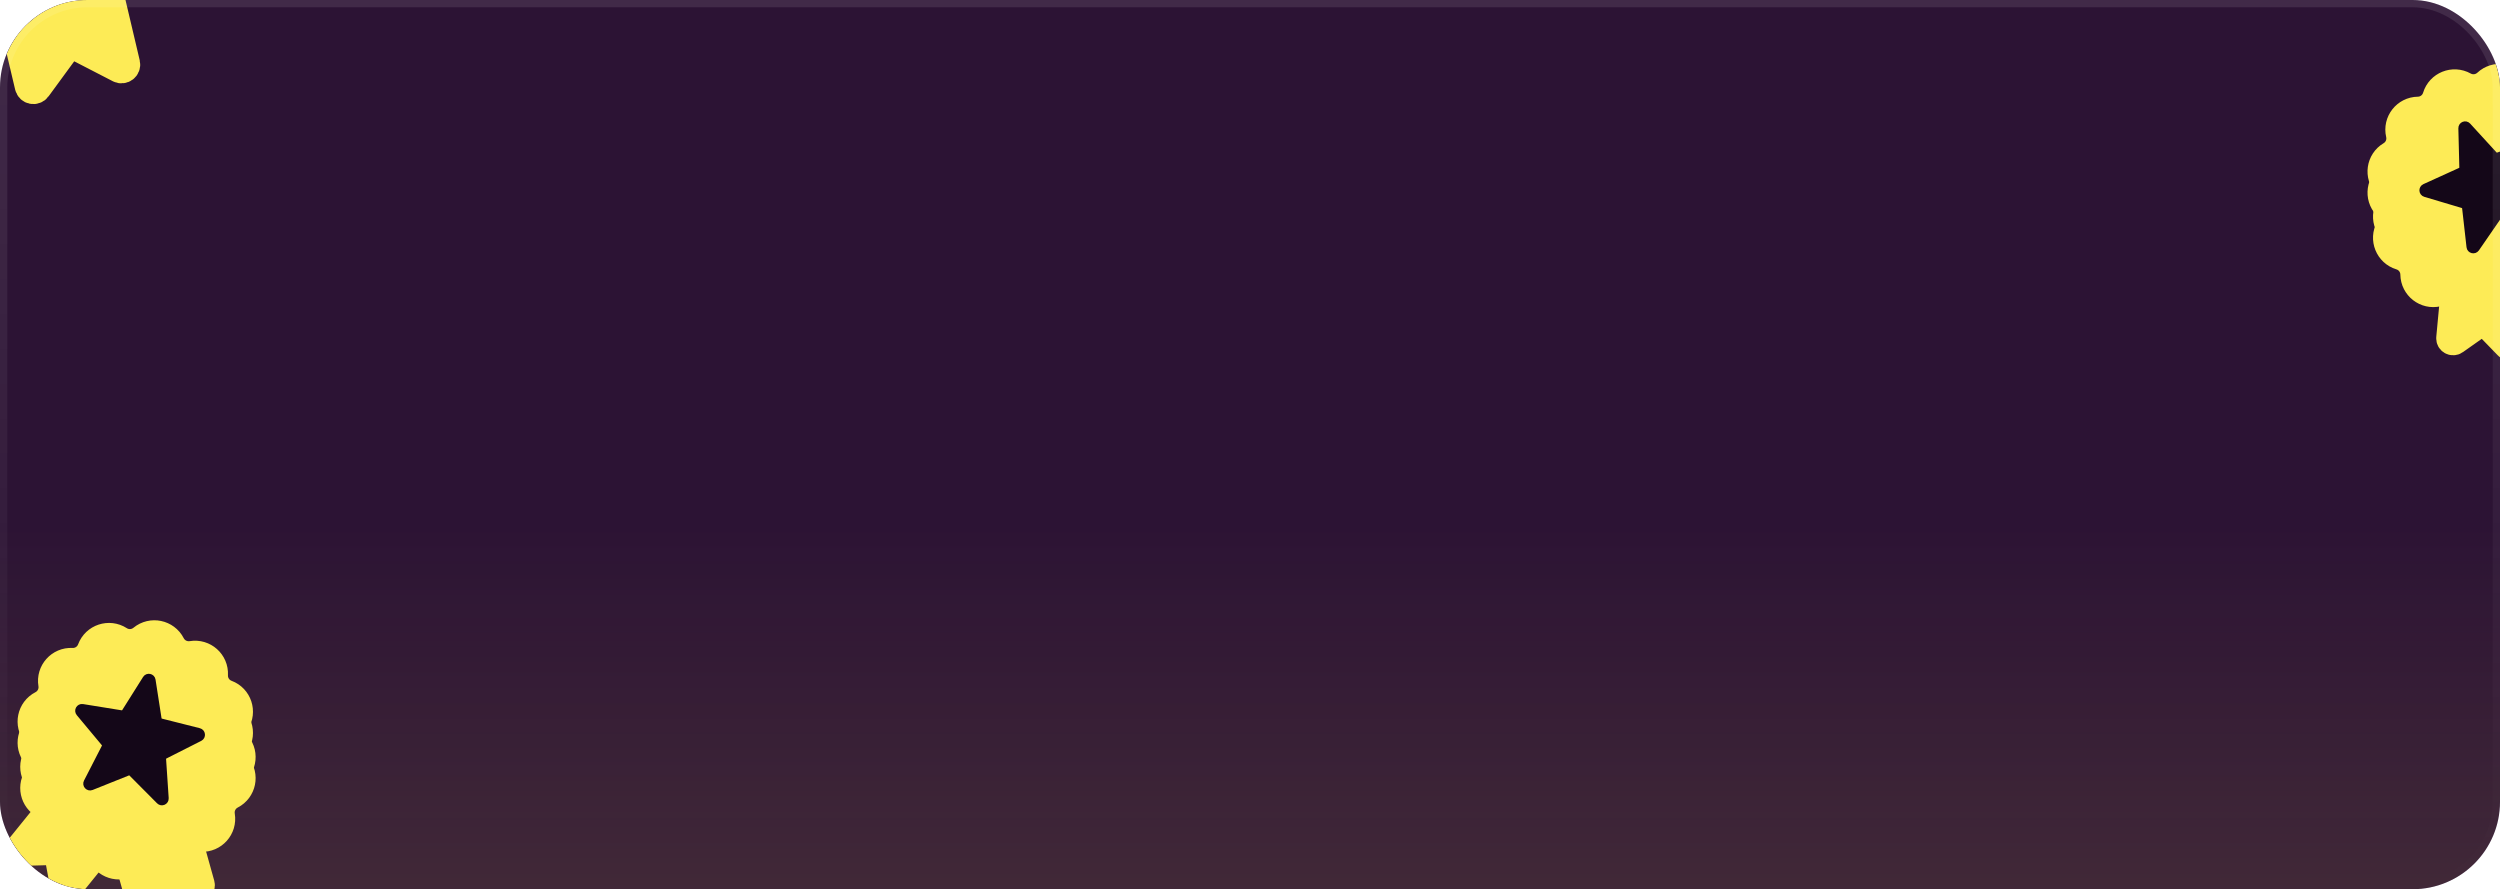 <svg width="343" height="122" viewBox="0 0 343 122" fill="none" xmlns="http://www.w3.org/2000/svg">
<g clip-path="url(#clip0_3694_3343)">
<rect width="343" height="122" rx="12" fill="#2C1334"/>
<g filter="url(#filter0_f_3694_3343)">
<rect y="72" width="343" height="50" fill="url(#paint0_linear_3694_3343)" fill-opacity="0.1"/>
</g>
<g clip-path="url(#clip1_3694_3343)" filter="url(#filter1_f_3694_3343)">
<path d="M13.059 -43.628C13.823 -41.975 15.574 -41.009 17.377 -41.231C20.031 -41.56 22.306 -39.362 22.062 -36.7C21.894 -34.885 22.929 -33.172 24.603 -32.469C27.067 -31.434 27.936 -28.385 26.401 -26.205C25.349 -24.719 25.387 -22.718 26.488 -21.267C28.1 -19.141 27.332 -16.064 24.908 -14.938C23.255 -14.174 22.288 -12.423 22.511 -10.62C22.84 -7.966 20.642 -5.691 17.98 -5.935C16.164 -6.103 14.452 -5.068 13.749 -3.394C12.713 -0.93 9.664 -0.061 7.485 -1.596C5.999 -2.648 3.998 -2.61 2.547 -1.51C0.421 0.103 -2.656 -0.665 -3.782 -3.089C-4.546 -4.742 -6.297 -5.709 -8.1 -5.486C-10.754 -5.157 -13.029 -7.355 -12.785 -10.017C-12.617 -11.833 -13.652 -13.545 -15.326 -14.248C-17.79 -15.284 -18.66 -18.333 -17.124 -20.512C-16.072 -21.998 -16.11 -23.999 -17.211 -25.451C-18.823 -27.576 -18.055 -30.653 -15.631 -31.779C-13.978 -32.543 -13.012 -34.294 -13.234 -36.097C-13.563 -38.751 -11.365 -41.026 -8.703 -40.782C-6.887 -40.614 -5.175 -41.65 -4.472 -43.323C-3.437 -45.787 -0.387 -46.657 1.792 -45.121C3.278 -44.069 5.279 -44.108 6.73 -45.208C8.856 -46.82 11.933 -46.052 13.059 -43.628Z" fill="#FDEB56"/>
<path d="M-12.829 -11.045L-21.634 -1.023C-22.021 -0.582 -21.715 0.108 -21.129 0.12L-14.134 0.21C-13.798 0.21 -13.509 0.467 -13.466 0.797L-12.47 7.718C-12.389 8.302 -11.661 8.517 -11.274 8.076L-2.717 -1.663" fill="#FDEB56"/>
<path d="M0.937 -0.751L3.914 11.866C4.049 12.438 4.792 12.59 5.138 12.113L9.269 6.471C9.471 6.202 9.839 6.109 10.135 6.267L16.352 9.475C16.874 9.739 17.469 9.275 17.335 8.703L14.272 -4.281" fill="#FDEB56"/>
<path d="M-12.829 -11.045L-21.634 -1.023C-22.021 -0.582 -21.715 0.108 -21.129 0.12L-14.134 0.21C-13.798 0.21 -13.509 0.467 -13.466 0.797L-12.47 7.718C-12.389 8.302 -11.661 8.517 -11.274 8.076L-2.717 -1.663M0.937 -0.751L3.914 11.866C4.049 12.438 4.792 12.59 5.138 12.113L9.269 6.471C9.471 6.202 9.839 6.109 10.135 6.267L16.352 9.475C16.874 9.739 17.469 9.275 17.335 8.703L14.272 -4.281M13.059 -43.628C13.823 -41.975 15.574 -41.009 17.377 -41.231C20.031 -41.56 22.306 -39.362 22.062 -36.7C21.894 -34.885 22.929 -33.172 24.603 -32.469C27.067 -31.434 27.936 -28.385 26.401 -26.205C25.349 -24.719 25.387 -22.718 26.488 -21.267C28.1 -19.141 27.332 -16.064 24.908 -14.938C23.255 -14.174 22.288 -12.423 22.511 -10.62C22.84 -7.966 20.642 -5.691 17.98 -5.935C16.164 -6.103 14.452 -5.068 13.749 -3.394C12.713 -0.93 9.664 -0.061 7.485 -1.596C5.999 -2.648 3.998 -2.61 2.547 -1.51C0.421 0.103 -2.656 -0.665 -3.782 -3.089C-4.546 -4.742 -6.297 -5.709 -8.1 -5.486C-10.754 -5.157 -13.029 -7.355 -12.785 -10.017C-12.617 -11.833 -13.652 -13.545 -15.326 -14.248C-17.79 -15.284 -18.66 -18.333 -17.124 -20.512C-16.072 -21.998 -16.11 -23.999 -17.211 -25.451C-18.823 -27.576 -18.055 -30.653 -15.631 -31.779C-13.978 -32.543 -13.012 -34.294 -13.234 -36.097C-13.563 -38.751 -11.365 -41.026 -8.703 -40.782C-6.887 -40.614 -5.175 -41.65 -4.472 -43.323C-3.437 -45.787 -0.387 -46.657 1.792 -45.121C3.278 -44.069 5.279 -44.108 6.73 -45.208C8.856 -46.82 11.933 -46.052 13.059 -43.628Z" stroke="#FDEB56" stroke-width="3.769" stroke-miterlimit="10"/>
<g filter="url(#filter2_d_3694_3343)">
<path d="M13.059 -43.628C13.823 -41.975 15.574 -41.009 17.377 -41.231C20.031 -41.56 22.306 -39.362 22.062 -36.7C21.894 -34.885 22.929 -33.172 24.603 -32.469C27.067 -31.434 27.936 -28.385 26.401 -26.205C25.349 -24.719 25.387 -22.718 26.488 -21.267C28.1 -19.142 27.332 -16.064 24.908 -14.938C23.255 -14.174 22.288 -12.424 22.511 -10.62C22.84 -7.966 20.642 -5.691 17.98 -5.935C16.164 -6.103 14.452 -5.068 13.749 -3.395C12.713 -0.93 9.664 -0.061 7.485 -1.597C5.999 -2.648 3.998 -2.61 2.547 -1.51C0.421 0.103 -2.656 -0.665 -3.782 -3.089C-4.546 -4.742 -6.297 -5.709 -8.1 -5.487C-10.754 -5.157 -13.029 -7.355 -12.785 -10.017C-12.617 -11.833 -13.652 -13.545 -15.326 -14.248C-17.79 -15.284 -18.66 -18.333 -17.124 -20.513C-16.072 -21.998 -16.11 -24 -17.211 -25.451C-18.823 -27.576 -18.055 -30.653 -15.631 -31.78C-13.978 -32.544 -13.012 -34.294 -13.234 -36.097C-13.563 -38.751 -11.365 -41.026 -8.703 -40.782C-6.887 -40.615 -5.175 -41.65 -4.472 -43.323C-3.437 -45.787 -0.387 -46.657 1.792 -45.121C3.278 -44.069 5.279 -44.108 6.73 -45.208C8.856 -46.82 11.933 -46.052 13.059 -43.628Z" fill="#FDEB56"/>
<path d="M13.059 -43.628C13.823 -41.975 15.574 -41.009 17.377 -41.231C20.031 -41.56 22.306 -39.362 22.062 -36.7C21.894 -34.885 22.929 -33.172 24.603 -32.469C27.067 -31.434 27.936 -28.385 26.401 -26.205C25.349 -24.719 25.387 -22.718 26.488 -21.267C28.1 -19.142 27.332 -16.064 24.908 -14.938C23.255 -14.174 22.288 -12.424 22.511 -10.62C22.84 -7.966 20.642 -5.691 17.98 -5.935C16.164 -6.103 14.452 -5.068 13.749 -3.395C12.713 -0.93 9.664 -0.061 7.485 -1.597C5.999 -2.648 3.998 -2.61 2.547 -1.51C0.421 0.103 -2.656 -0.665 -3.782 -3.089C-4.546 -4.742 -6.297 -5.709 -8.1 -5.487C-10.754 -5.157 -13.029 -7.355 -12.785 -10.017C-12.617 -11.833 -13.652 -13.545 -15.326 -14.248C-17.79 -15.284 -18.66 -18.333 -17.124 -20.513C-16.072 -21.998 -16.11 -24 -17.211 -25.451C-18.823 -27.576 -18.055 -30.653 -15.631 -31.78C-13.978 -32.544 -13.012 -34.294 -13.234 -36.097C-13.563 -38.751 -11.365 -41.026 -8.703 -40.782C-6.887 -40.615 -5.175 -41.65 -4.472 -43.323C-3.437 -45.787 -0.387 -46.657 1.792 -45.121C3.278 -44.069 5.279 -44.108 6.73 -45.208C8.856 -46.82 11.933 -46.052 13.059 -43.628Z" stroke="#FDEB56" stroke-width="3.769" stroke-miterlimit="10"/>
</g>
</g>
<g clip-path="url(#clip2_3694_3343)" filter="url(#filter3_f_3694_3343)">
<path d="M23.534 88.424C24.058 89.448 25.188 90.012 26.32 89.826C27.986 89.549 29.479 90.878 29.393 92.564C29.334 93.714 30.032 94.768 31.106 95.169C32.688 95.758 33.315 97.66 32.402 99.075C31.776 100.04 31.852 101.302 32.584 102.189C33.656 103.489 33.251 105.451 31.75 106.224C30.727 106.749 30.162 107.878 30.349 109.01C30.625 110.677 29.296 112.169 27.61 112.083C26.46 112.025 25.407 112.722 25.006 113.796C24.416 115.378 22.514 116.005 21.099 115.092C20.134 114.467 18.872 114.542 17.985 115.274C16.686 116.346 14.724 115.941 13.95 114.44C13.426 113.417 12.296 112.852 11.164 113.039C9.498 113.315 8.005 111.987 8.091 110.3C8.15 109.15 7.453 108.097 6.378 107.696C4.797 107.106 4.169 105.204 5.082 103.789C5.708 102.825 5.632 101.563 4.9 100.675C3.828 99.376 4.233 97.414 5.734 96.641C6.757 96.116 7.322 94.986 7.135 93.854C6.859 92.188 8.188 90.696 9.874 90.781C11.024 90.84 12.078 90.143 12.478 89.069C13.068 87.487 14.97 86.86 16.385 87.772C17.35 88.398 18.612 88.322 19.499 87.59C20.799 86.518 22.761 86.924 23.534 88.424Z" fill="#FDEB56"/>
<path d="M8.036 109.653L2.738 116.204C2.505 116.493 2.717 116.92 3.086 116.912L7.503 116.789C7.715 116.78 7.904 116.935 7.94 117.142L8.746 121.484C8.813 121.85 9.278 121.967 9.511 121.679L14.66 115.313" fill="#FDEB56"/>
<path d="M16.989 115.794L19.193 123.68C19.293 124.037 19.766 124.114 19.972 123.804L22.433 120.137C22.553 119.962 22.783 119.894 22.974 119.986L26.98 121.85C27.317 122.004 27.68 121.695 27.58 121.338L25.313 113.223" fill="#FDEB56"/>
<path d="M8.036 109.653L2.738 116.204C2.505 116.493 2.717 116.92 3.086 116.912L7.503 116.789C7.715 116.78 7.904 116.935 7.94 117.142L8.746 121.484C8.813 121.85 9.278 121.967 9.511 121.679L14.66 115.313M16.989 115.794L19.193 123.68C19.293 124.037 19.766 124.114 19.972 123.804L22.433 120.137C22.553 119.962 22.783 119.894 22.974 119.986L26.98 121.85C27.317 122.004 27.68 121.695 27.58 121.338L25.313 113.223M23.534 88.424C24.058 89.448 25.188 90.012 26.32 89.826C27.986 89.549 29.479 90.878 29.393 92.564C29.334 93.714 30.032 94.768 31.106 95.169C32.688 95.758 33.315 97.66 32.402 99.075C31.776 100.04 31.852 101.302 32.584 102.189C33.656 103.489 33.251 105.451 31.75 106.224C30.727 106.749 30.162 107.878 30.349 109.01C30.625 110.677 29.296 112.169 27.61 112.083C26.46 112.025 25.407 112.722 25.006 113.796C24.416 115.378 22.514 116.005 21.099 115.092C20.134 114.467 18.872 114.542 17.985 115.274C16.686 116.346 14.724 115.941 13.95 114.44C13.426 113.417 12.296 112.852 11.164 113.039C9.498 113.315 8.005 111.987 8.091 110.3C8.15 109.15 7.453 108.097 6.378 107.696C4.797 107.106 4.169 105.204 5.082 103.789C5.708 102.825 5.632 101.563 4.9 100.675C3.828 99.376 4.233 97.414 5.734 96.641C6.757 96.116 7.322 94.986 7.135 93.854C6.859 92.188 8.188 90.696 9.874 90.781C11.024 90.84 12.078 90.143 12.478 89.069C13.068 87.487 14.97 86.86 16.385 87.772C17.35 88.398 18.612 88.322 19.499 87.59C20.799 86.518 22.761 86.924 23.534 88.424Z" stroke="#FDEB56" stroke-width="3.769" stroke-miterlimit="10"/>
<g filter="url(#filter4_d_3694_3343)">
<path d="M23.534 88.424C24.058 89.448 25.188 90.012 26.32 89.826C27.986 89.549 29.479 90.878 29.393 92.564C29.334 93.714 30.032 94.768 31.106 95.168C32.688 95.758 33.315 97.66 32.402 99.075C31.776 100.04 31.852 101.302 32.584 102.189C33.656 103.489 33.251 105.451 31.75 106.224C30.727 106.748 30.162 107.878 30.349 109.01C30.625 110.677 29.296 112.169 27.61 112.083C26.46 112.024 25.407 112.722 25.006 113.796C24.416 115.378 22.514 116.005 21.099 115.092C20.134 114.467 18.872 114.542 17.985 115.274C16.686 116.346 14.724 115.941 13.95 114.44C13.426 113.417 12.296 112.852 11.164 113.039C9.498 113.315 8.005 111.986 8.091 110.3C8.15 109.15 7.453 108.097 6.378 107.696C4.797 107.106 4.169 105.204 5.082 103.789C5.708 102.824 5.632 101.563 4.9 100.675C3.828 99.376 4.233 97.414 5.734 96.641C6.757 96.116 7.322 94.986 7.135 93.854C6.859 92.188 8.188 90.695 9.874 90.781C11.024 90.84 12.078 90.143 12.478 89.069C13.068 87.487 14.97 86.859 16.385 87.772C17.35 88.398 18.612 88.322 19.499 87.59C20.799 86.518 22.761 86.923 23.534 88.424Z" fill="#FDEB56"/>
<path d="M23.534 88.424C24.058 89.448 25.188 90.012 26.32 89.826C27.986 89.549 29.479 90.878 29.393 92.564C29.334 93.714 30.032 94.768 31.106 95.168C32.688 95.758 33.315 97.66 32.402 99.075C31.776 100.04 31.852 101.302 32.584 102.189C33.656 103.489 33.251 105.451 31.75 106.224C30.727 106.748 30.162 107.878 30.349 109.01C30.625 110.677 29.296 112.169 27.61 112.083C26.46 112.024 25.407 112.722 25.006 113.796C24.416 115.378 22.514 116.005 21.099 115.092C20.134 114.467 18.872 114.542 17.985 115.274C16.686 116.346 14.724 115.941 13.95 114.44C13.426 113.417 12.296 112.852 11.164 113.039C9.498 113.315 8.005 111.986 8.091 110.3C8.15 109.15 7.453 108.097 6.378 107.696C4.797 107.106 4.169 105.204 5.082 103.789C5.708 102.824 5.632 101.563 4.9 100.675C3.828 99.376 4.233 97.414 5.734 96.641C6.757 96.116 7.322 94.986 7.135 93.854C6.859 92.188 8.188 90.695 9.874 90.781C11.024 90.84 12.078 90.143 12.478 89.069C13.068 87.487 14.97 86.859 16.385 87.772C17.35 88.398 18.612 88.322 19.499 87.59C20.799 86.518 22.761 86.923 23.534 88.424Z" stroke="#FDEB56" stroke-width="3.769" stroke-miterlimit="10"/>
</g>
<path d="M18.07 106.095L21.86 109.908C22.181 110.236 22.741 109.985 22.71 109.523L22.352 104.16C22.34 103.964 22.446 103.776 22.622 103.685L27.417 101.258C27.827 101.051 27.757 100.445 27.317 100.332L22.106 99.016C21.914 98.969 21.768 98.804 21.734 98.61L20.909 93.3C20.838 92.845 20.243 92.722 19.997 93.112L17.136 97.659C17.027 97.824 16.835 97.919 16.633 97.885L11.327 97.028C10.871 96.956 10.574 97.485 10.868 97.838L14.308 101.967C14.433 102.12 14.457 102.334 14.368 102.51L11.914 107.292C11.703 107.697 12.118 108.149 12.541 107.982L17.532 105.984C17.719 105.911 17.927 105.954 18.07 106.095Z" fill="#140718" stroke="#140718" stroke-width="0.87" stroke-miterlimit="10"/>
</g>
<g clip-path="url(#clip3_3694_3343)" filter="url(#filter5_f_3694_3343)">
<path d="M338.071 11.736C339.075 12.298 340.328 12.143 341.168 11.36C342.402 10.208 344.38 10.488 345.243 11.939C345.83 12.93 346.994 13.421 348.111 13.16C349.755 12.775 351.33 14.012 351.353 15.696C351.366 16.845 352.128 17.854 353.229 18.188C354.841 18.677 355.59 20.535 354.768 22.01C354.206 23.013 354.361 24.266 355.144 25.106C356.296 26.341 356.016 28.319 354.565 29.181C353.574 29.769 353.083 30.933 353.344 32.049C353.728 33.693 352.492 35.268 350.808 35.291C349.658 35.305 348.65 36.067 348.316 37.167C347.827 38.78 345.969 39.528 344.494 38.706C343.491 38.145 342.237 38.3 341.398 39.082C340.163 40.235 338.185 39.955 337.323 38.503C336.735 37.513 335.571 37.021 334.455 37.282C332.811 37.667 331.236 36.43 331.212 34.746C331.199 33.597 330.437 32.588 329.337 32.254C327.724 31.766 326.976 29.907 327.797 28.433C328.359 27.429 328.204 26.176 327.422 25.336C326.269 24.102 326.549 22.123 328.001 21.261C328.991 20.673 329.482 19.509 329.222 18.393C328.837 16.749 330.073 15.174 331.757 15.151C332.907 15.137 333.916 14.376 334.25 13.275C334.738 11.663 336.596 10.914 338.071 11.736Z" fill="#FDEB56"/>
<path d="M336.919 37.994L336.134 46.383C336.099 46.752 336.512 46.991 336.816 46.78L340.425 44.232C340.597 44.107 340.84 44.132 340.985 44.284L344.06 47.454C344.318 47.722 344.77 47.562 344.805 47.193L345.568 39.04" fill="#FDEB56"/>
<path d="M347.774 38.152L353.975 43.498C354.256 43.741 354.692 43.542 354.692 43.17L354.712 38.754C354.716 38.542 354.869 38.358 355.079 38.329L359.447 37.663C359.812 37.605 359.944 37.147 359.663 36.904L353.283 31.402" fill="#FDEB56"/>
<path d="M336.919 37.994L336.134 46.383C336.099 46.752 336.512 46.991 336.816 46.78L340.425 44.232C340.597 44.107 340.84 44.132 340.985 44.284L344.06 47.454C344.318 47.722 344.77 47.562 344.805 47.193L345.568 39.04M347.774 38.152L353.975 43.498C354.256 43.741 354.692 43.542 354.692 43.17L354.712 38.754C354.716 38.542 354.869 38.358 355.079 38.329L359.447 37.663C359.812 37.605 359.944 37.147 359.663 36.904L353.283 31.402M338.071 11.736C339.075 12.298 340.328 12.143 341.168 11.36C342.402 10.208 344.38 10.488 345.243 11.939C345.83 12.929 346.994 13.421 348.111 13.16C349.755 12.775 351.33 14.012 351.353 15.696C351.366 16.845 352.128 17.854 353.229 18.188C354.841 18.677 355.59 20.535 354.768 22.01C354.206 23.013 354.361 24.266 355.144 25.106C356.296 26.341 356.016 28.319 354.565 29.181C353.574 29.769 353.083 30.933 353.344 32.049C353.728 33.693 352.492 35.268 350.808 35.291C349.658 35.305 348.65 36.067 348.316 37.167C347.827 38.78 345.969 39.528 344.494 38.706C343.491 38.145 342.237 38.3 341.398 39.082C340.163 40.235 338.185 39.955 337.323 38.503C336.735 37.513 335.571 37.021 334.455 37.282C332.811 37.667 331.236 36.43 331.212 34.746C331.199 33.597 330.437 32.588 329.337 32.254C327.724 31.766 326.976 29.907 327.797 28.433C328.359 27.429 328.204 26.176 327.422 25.336C326.269 24.102 326.549 22.123 328.001 21.261C328.991 20.673 329.482 19.509 329.222 18.393C328.837 16.749 330.073 15.174 331.757 15.151C332.907 15.137 333.916 14.376 334.25 13.275C334.738 11.663 336.596 10.914 338.071 11.736Z" stroke="#FDEB56" stroke-width="3.769" stroke-miterlimit="10"/>
<g filter="url(#filter6_d_3694_3343)">
<path d="M338.071 11.736C339.075 12.297 340.328 12.142 341.168 11.36C342.402 10.208 344.38 10.488 345.243 11.939C345.83 12.929 346.994 13.421 348.111 13.16C349.755 12.775 351.33 14.012 351.353 15.696C351.366 16.845 352.128 17.854 353.229 18.188C354.841 18.677 355.59 20.535 354.768 22.009C354.206 23.013 354.361 24.266 355.144 25.106C356.296 26.341 356.016 28.319 354.565 29.181C353.574 29.769 353.083 30.933 353.344 32.049C353.728 33.693 352.492 35.268 350.808 35.291C349.658 35.305 348.65 36.067 348.316 37.167C347.827 38.78 345.969 39.528 344.494 38.706C343.491 38.145 342.237 38.3 341.398 39.082C340.163 40.235 338.185 39.955 337.323 38.503C336.735 37.513 335.571 37.021 334.455 37.282C332.811 37.667 331.236 36.43 331.212 34.746C331.199 33.597 330.437 32.588 329.337 32.254C327.724 31.766 326.976 29.907 327.797 28.433C328.359 27.429 328.204 26.176 327.422 25.336C326.269 24.102 326.549 22.123 328.001 21.261C328.991 20.673 329.482 19.509 329.222 18.393C328.837 16.749 330.073 15.174 331.757 15.151C332.907 15.137 333.916 14.376 334.25 13.275C334.738 11.663 336.596 10.914 338.071 11.736Z" fill="#FDEB56"/>
<path d="M338.071 11.736C339.075 12.297 340.328 12.142 341.168 11.36C342.402 10.208 344.38 10.488 345.243 11.939C345.83 12.929 346.994 13.421 348.111 13.16C349.755 12.775 351.33 14.012 351.353 15.696C351.366 16.845 352.128 17.854 353.229 18.188C354.841 18.677 355.59 20.535 354.768 22.009C354.206 23.013 354.361 24.266 355.144 25.106C356.296 26.341 356.016 28.319 354.565 29.181C353.574 29.769 353.083 30.933 353.344 32.049C353.728 33.693 352.492 35.268 350.808 35.291C349.658 35.305 348.65 36.067 348.316 37.167C347.827 38.78 345.969 39.528 344.494 38.706C343.491 38.145 342.237 38.3 341.398 39.082C340.163 40.235 338.185 39.955 337.323 38.503C336.735 37.513 335.571 37.021 334.455 37.282C332.811 37.667 331.236 36.43 331.212 34.746C331.199 33.597 330.437 32.588 329.337 32.254C327.724 31.766 326.976 29.907 327.797 28.433C328.359 27.429 328.204 26.176 327.422 25.336C326.269 24.102 326.549 22.123 328.001 21.261C328.991 20.673 329.482 19.509 329.222 18.393C328.837 16.749 330.073 15.174 331.757 15.151C332.907 15.137 333.916 14.376 334.25 13.275C334.738 11.663 336.596 10.914 338.071 11.736Z" stroke="#FDEB56" stroke-width="3.769" stroke-miterlimit="10"/>
</g>
<path d="M343.304 29.477L348.571 30.554C349.02 30.649 349.348 30.13 349.065 29.762L345.799 25.495C345.68 25.337 345.664 25.122 345.761 24.95L348.41 20.273C348.636 19.874 348.243 19.409 347.814 19.558L342.746 21.347C342.559 21.414 342.347 21.357 342.211 21.215L338.584 17.25C338.273 16.91 337.709 17.137 337.721 17.598L337.855 22.969C337.856 23.166 337.749 23.352 337.561 23.435L332.669 25.659C332.249 25.852 332.295 26.457 332.735 26.588L337.886 28.122C338.075 28.18 338.213 28.345 338.236 28.541L338.84 33.881C338.888 34.336 339.485 34.483 339.745 34.109L342.795 29.682C342.91 29.517 343.107 29.438 343.304 29.477Z" fill="#140718" stroke="#140718" stroke-width="0.87" stroke-miterlimit="10"/>
</g>
</g>
<rect x="0.5" y="0.5" width="342" height="121" rx="11.5" stroke="url(#paint1_linear_3694_3343)" stroke-opacity="0.1"/>
<defs>
<filter id="filter0_f_3694_3343" x="-4" y="68" width="351" height="58" filterUnits="userSpaceOnUse" color-interpolation-filters="sRGB">
<feFlood flood-opacity="0" result="BackgroundImageFix"/>
<feBlend mode="normal" in="SourceGraphic" in2="BackgroundImageFix" result="shape"/>
<feGaussianBlur stdDeviation="2" result="effect1_foregroundBlur_3694_3343"/>
</filter>
<filter id="filter1_f_3694_3343" x="-47.79" y="-68.79" width="101.947" height="101.947" filterUnits="userSpaceOnUse" color-interpolation-filters="sRGB">
<feFlood flood-opacity="0" result="BackgroundImageFix"/>
<feBlend mode="normal" in="SourceGraphic" in2="BackgroundImageFix" result="shape"/>
<feGaussianBlur stdDeviation="4.395" result="effect1_foregroundBlur_3694_3343"/>
</filter>
<filter id="filter2_d_3694_3343" x="-25.745" y="-50.843" width="60.766" height="60.766" filterUnits="userSpaceOnUse" color-interpolation-filters="sRGB">
<feFlood flood-opacity="0" result="BackgroundImageFix"/>
<feColorMatrix in="SourceAlpha" type="matrix" values="0 0 0 0 0 0 0 0 0 0 0 0 0 0 0 0 0 0 127 0" result="hardAlpha"/>
<feOffset dy="2.899"/>
<feGaussianBlur stdDeviation="2.899"/>
<feComposite in2="hardAlpha" operator="out"/>
<feColorMatrix type="matrix" values="0 0 0 0 0.078 0 0 0 0 0.027 0 0 0 0 0.094 0 0 0 0.3 0"/>
<feBlend mode="normal" in2="BackgroundImageFix" result="effect1_dropShadow_3694_3343"/>
<feBlend mode="normal" in="SourceGraphic" in2="effect1_dropShadow_3694_3343" result="shape"/>
</filter>
<filter id="filter3_f_3694_3343" x="-15.325" y="71.675" width="66.585" height="66.585" filterUnits="userSpaceOnUse" color-interpolation-filters="sRGB">
<feFlood flood-opacity="0" result="BackgroundImageFix"/>
<feBlend mode="normal" in="SourceGraphic" in2="BackgroundImageFix" result="shape"/>
<feGaussianBlur stdDeviation="3.662" result="effect1_foregroundBlur_3694_3343"/>
</filter>
<filter id="filter4_d_3694_3343" x="-3.387" y="82.202" width="44.258" height="44.259" filterUnits="userSpaceOnUse" color-interpolation-filters="sRGB">
<feFlood flood-opacity="0" result="BackgroundImageFix"/>
<feColorMatrix in="SourceAlpha" type="matrix" values="0 0 0 0 0 0 0 0 0 0 0 0 0 0 0 0 0 0 127 0" result="hardAlpha"/>
<feOffset dy="2.899"/>
<feGaussianBlur stdDeviation="2.899"/>
<feComposite in2="hardAlpha" operator="out"/>
<feColorMatrix type="matrix" values="0 0 0 0 0.078 0 0 0 0 0.027 0 0 0 0 0.094 0 0 0 0.3 0"/>
<feBlend mode="normal" in2="BackgroundImageFix" result="effect1_dropShadow_3694_3343"/>
<feBlend mode="normal" in="SourceGraphic" in2="effect1_dropShadow_3694_3343" result="shape"/>
</filter>
<filter id="filter5_f_3694_3343" x="311.07" y="-2.93" width="63.048" height="63.048" filterUnits="userSpaceOnUse" color-interpolation-filters="sRGB">
<feFlood flood-opacity="0" result="BackgroundImageFix"/>
<feBlend mode="normal" in="SourceGraphic" in2="BackgroundImageFix" result="shape"/>
<feGaussianBlur stdDeviation="1.465" result="effect1_foregroundBlur_3694_3343"/>
</filter>
<filter id="filter6_d_3694_3343" x="319.024" y="5.862" width="44.516" height="44.516" filterUnits="userSpaceOnUse" color-interpolation-filters="sRGB">
<feFlood flood-opacity="0" result="BackgroundImageFix"/>
<feColorMatrix in="SourceAlpha" type="matrix" values="0 0 0 0 0 0 0 0 0 0 0 0 0 0 0 0 0 0 127 0" result="hardAlpha"/>
<feOffset dy="2.899"/>
<feGaussianBlur stdDeviation="2.899"/>
<feComposite in2="hardAlpha" operator="out"/>
<feColorMatrix type="matrix" values="0 0 0 0 0.078 0 0 0 0 0.027 0 0 0 0 0.094 0 0 0 0.3 0"/>
<feBlend mode="normal" in2="BackgroundImageFix" result="effect1_dropShadow_3694_3343"/>
<feBlend mode="normal" in="SourceGraphic" in2="effect1_dropShadow_3694_3343" result="shape"/>
</filter>
<linearGradient id="paint0_linear_3694_3343" x1="171.5" y1="122" x2="171.5" y2="72" gradientUnits="userSpaceOnUse">
<stop stop-color="#FDEB56"/>
<stop offset="1" stop-color="#FDEB56" stop-opacity="0"/>
</linearGradient>
<linearGradient id="paint1_linear_3694_3343" x1="171.5" y1="0" x2="171.5" y2="122" gradientUnits="userSpaceOnUse">
<stop stop-color="white"/>
<stop offset="1" stop-color="white" stop-opacity="0"/>
</linearGradient>
<clipPath id="clip0_3694_3343">
<rect width="343" height="122" rx="12" fill="white"/>
</clipPath>
<clipPath id="clip1_3694_3343">
<rect width="69.587" height="69.587" fill="white" transform="translate(-22.148 -60) rotate(14.014)"/>
</clipPath>
<clipPath id="clip2_3694_3343">
<rect width="43.95" height="43.95" fill="white" transform="translate(0.895 79) rotate(11.676)"/>
</clipPath>
<clipPath id="clip3_3694_3343">
<rect width="43.95" height="43.95" fill="white" transform="translate(314 16.422) rotate(-21.941)"/>
</clipPath>
</defs>
</svg>
